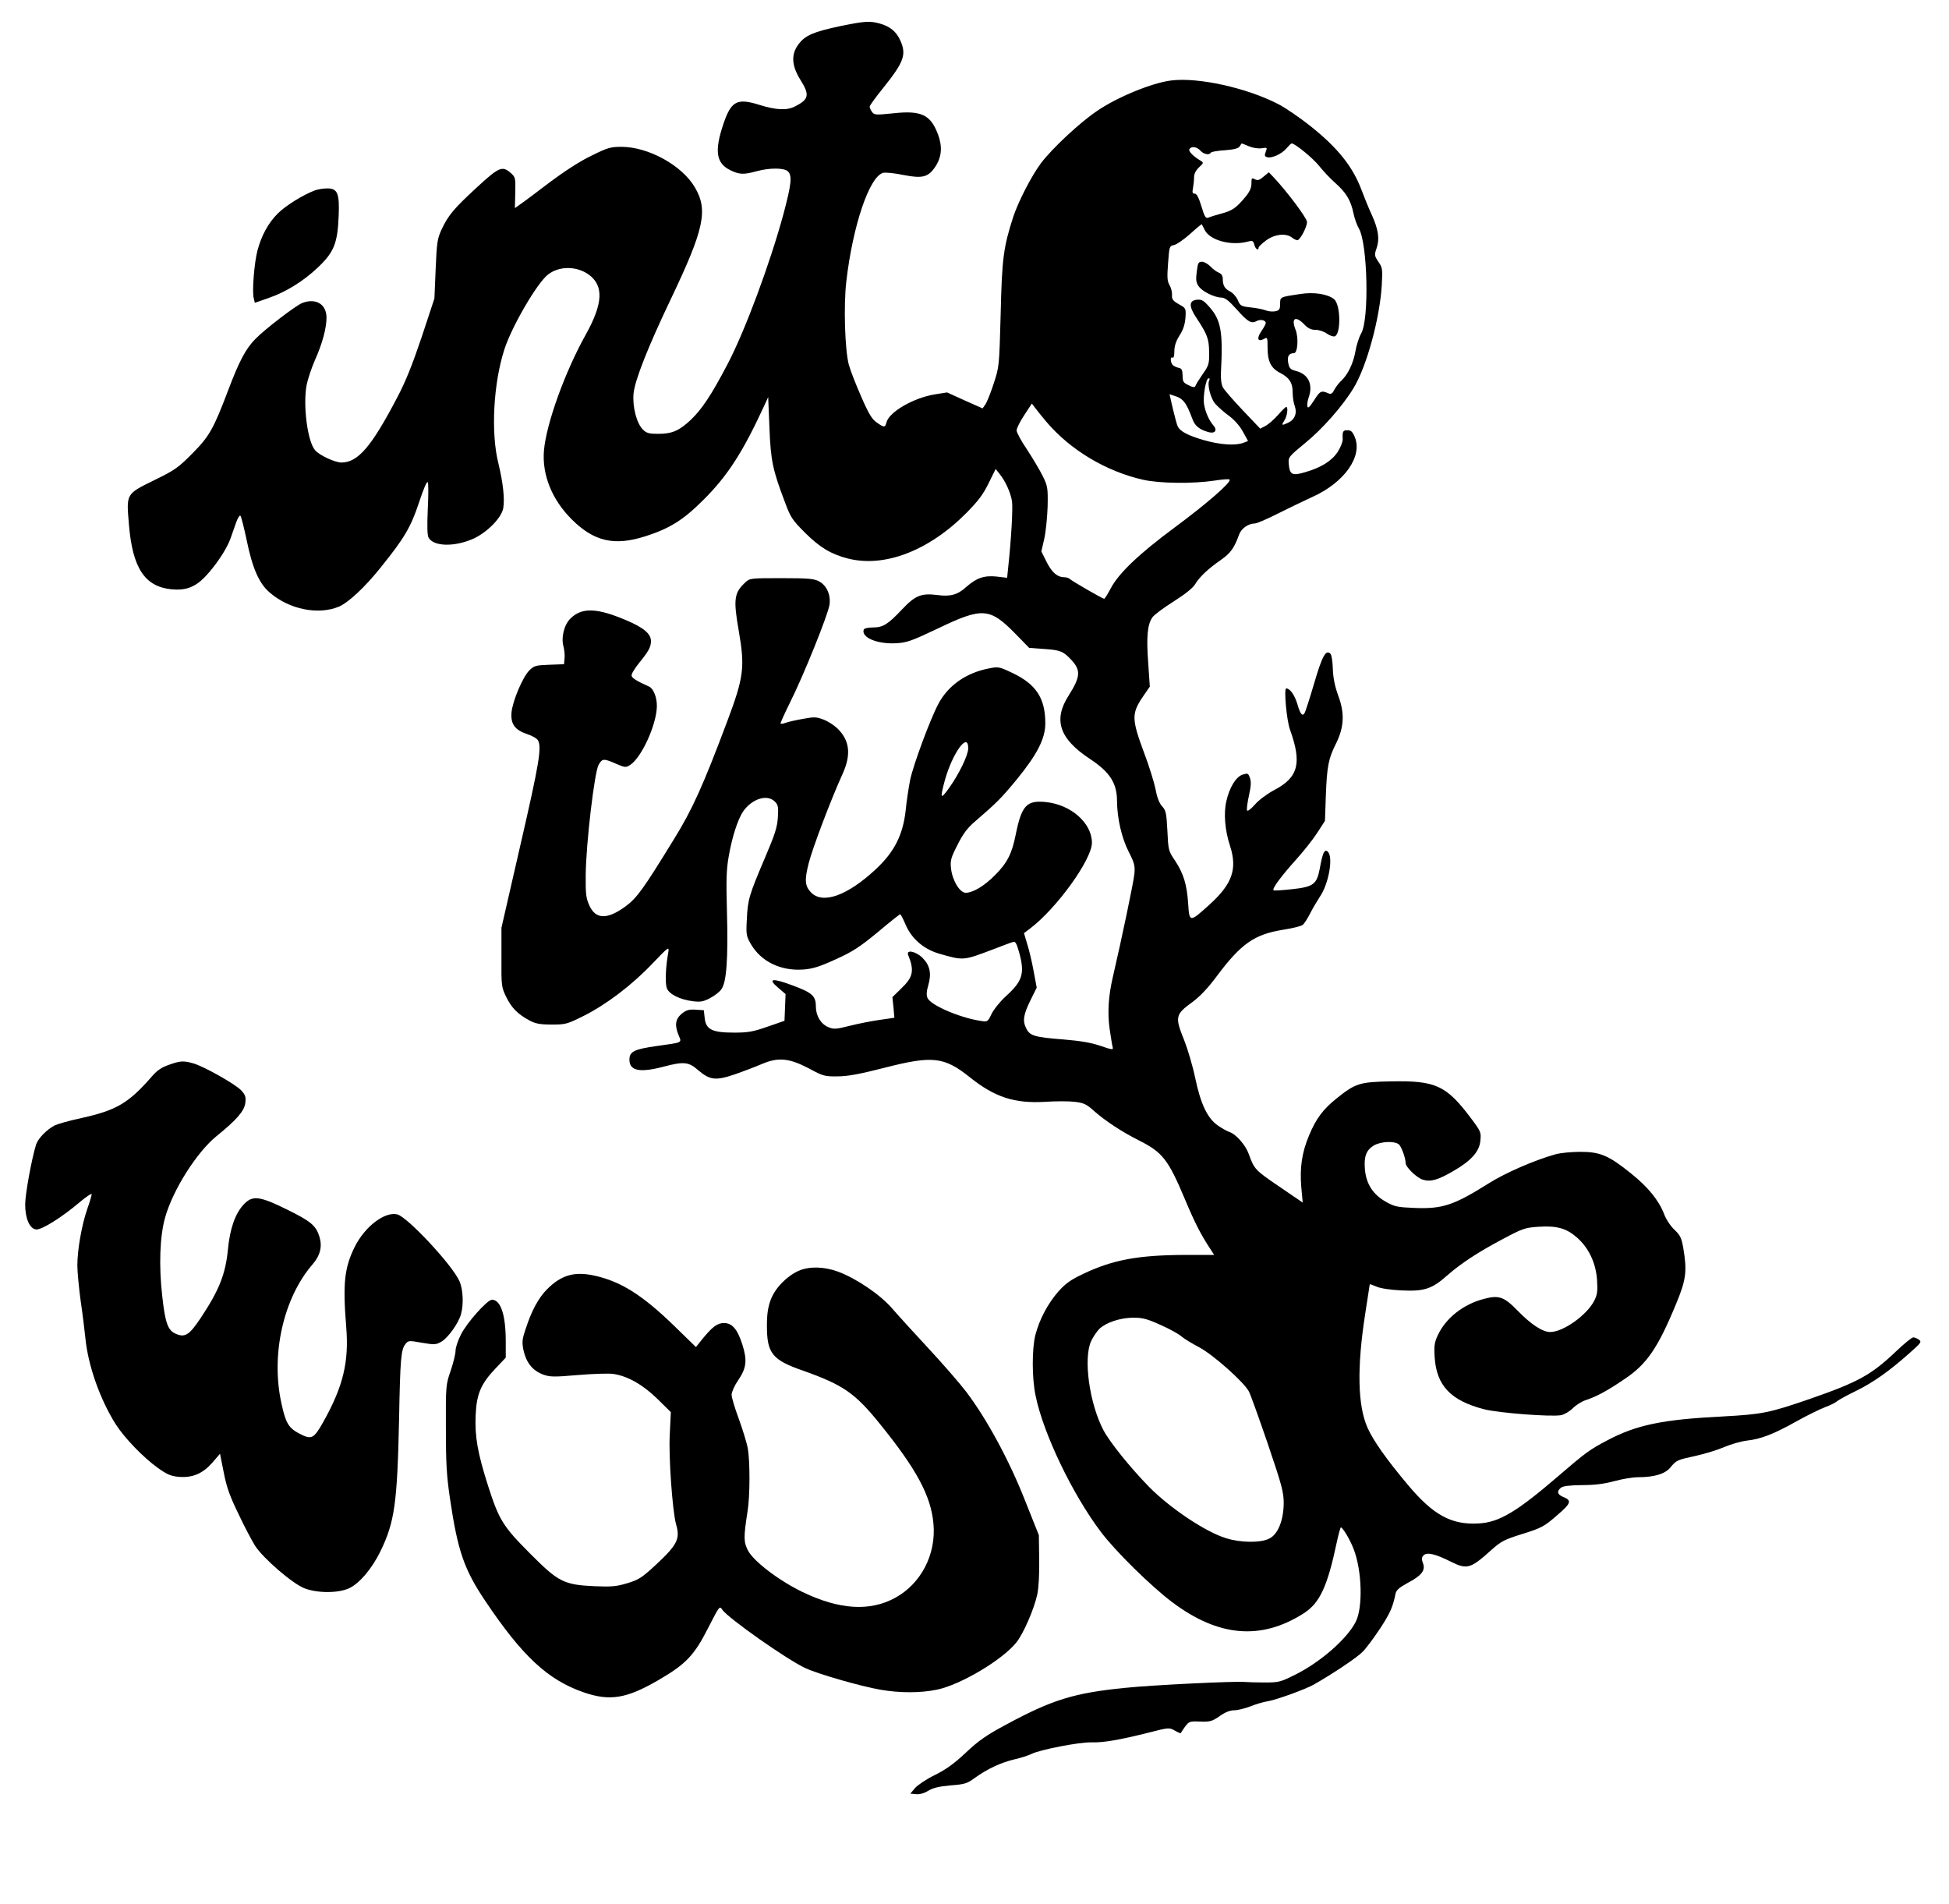        <svg version="1.0" xmlns="http://www.w3.org/2000/svg" width="43pt" height="42pt"
                viewBox="0 0 1063 1062" preserveAspectRatio="xMidYMid meet">

                <g transform="translate(0,1062) scale(0.1,-0.1)" fill="#000000" stroke="none">
                    <path d="M4565 10474 c-147 -31 -194 -51 -231 -100 -43 -56 -40 -119 9 -198
54 -86 49 -110 -30 -150 -45 -23 -105 -20 -198 9 -124 39 -157 22 -200 -104
-52 -153 -42 -222 39 -261 50 -24 73 -25 146 -5 74 20 154 19 174 -1 25 -24
19 -73 -24 -235 -75 -277 -215 -654 -312 -839 -91 -174 -145 -255 -208 -314
-63 -59 -103 -76 -180 -76 -51 0 -65 4 -85 24 -35 35 -59 127 -52 201 7 74 81
261 208 527 186 390 209 496 134 623 -72 123 -260 226 -410 226 -60 0 -78 -5
-168 -50 -63 -30 -152 -88 -232 -148 -71 -54 -144 -109 -162 -121 l-32 -23 2
86 c2 83 1 87 -26 111 -47 40 -64 33 -188 -81 -128 -118 -160 -156 -197 -235
-23 -50 -27 -71 -33 -220 l-7 -165 -71 -215 c-52 -154 -90 -250 -138 -340
-143 -273 -218 -360 -310 -360 -35 0 -122 40 -146 68 -43 47 -69 252 -48 364
7 35 28 97 46 138 41 91 65 179 65 238 0 75 -59 111 -135 82 -35 -13 -211
-148 -262 -201 -54 -55 -90 -123 -152 -287 -81 -214 -105 -257 -201 -353 -77
-78 -97 -92 -212 -148 -158 -78 -155 -73 -140 -249 20 -240 88 -344 236 -359
79 -8 131 11 186 67 60 62 123 156 144 215 9 25 23 66 32 91 9 25 20 42 24 37
4 -4 20 -66 35 -138 32 -155 69 -240 128 -290 108 -94 270 -127 386 -79 52 22
145 108 232 217 133 165 169 225 215 364 25 76 44 121 49 113 4 -6 4 -74 0
-150 -4 -91 -3 -145 4 -158 27 -51 144 -54 250 -7 77 35 157 116 167 170 9 51
-1 142 -27 250 -43 170 -28 446 33 635 41 128 182 370 243 418 62 49 159 49
227 1 86 -62 81 -162 -16 -336 -116 -208 -220 -496 -233 -647 -11 -135 45
-273 154 -382 125 -125 239 -151 413 -95 134 43 210 90 321 201 136 135 220
265 340 525 l23 50 7 -170 c7 -184 18 -236 86 -415 32 -87 42 -101 112 -171
82 -82 145 -120 238 -144 204 -53 453 42 663 254 66 67 94 104 124 166 l39 79
23 -29 c32 -40 60 -102 68 -150 6 -36 -4 -212 -21 -369 l-6 -59 -59 7 c-70 7
-112 -8 -169 -58 -48 -44 -89 -55 -162 -45 -88 11 -122 -2 -194 -78 -81 -86
-108 -103 -165 -103 -28 0 -48 -5 -51 -12 -15 -44 76 -82 181 -76 59 3 87 13
232 82 250 120 290 117 435 -31 l75 -77 83 -6 c91 -6 108 -13 153 -62 53 -57
50 -94 -16 -198 -87 -136 -52 -241 120 -354 110 -73 150 -134 150 -235 1 -97
26 -205 65 -282 32 -62 36 -79 32 -123 -4 -44 -71 -364 -121 -579 -24 -104
-30 -196 -17 -288 7 -46 14 -92 17 -101 4 -15 -4 -14 -68 8 -53 18 -111 28
-208 36 -156 12 -186 20 -205 59 -23 43 -18 77 21 157 l36 73 -17 91 c-9 50
-25 119 -36 152 l-18 61 32 24 c149 112 347 386 347 480 0 110 -117 213 -257
227 -107 11 -135 -18 -168 -181 -21 -107 -48 -159 -115 -226 -60 -61 -124 -99
-164 -99 -33 0 -75 69 -82 136 -5 43 -1 59 36 131 31 62 55 94 97 130 122 105
149 132 236 238 113 139 157 226 157 310 0 140 -51 218 -183 281 -76 36 -79
36 -134 25 -127 -25 -226 -96 -280 -198 -46 -87 -139 -338 -157 -423 -8 -41
-20 -118 -25 -170 -15 -137 -63 -232 -167 -329 -159 -148 -297 -197 -362 -128
-33 35 -36 68 -12 162 21 83 123 353 189 498 49 108 40 187 -29 254 -19 18
-53 40 -77 49 -39 15 -52 16 -116 4 -40 -7 -83 -17 -96 -22 -13 -5 -26 -7 -28
-4 -2 2 23 57 55 122 72 143 209 483 218 540 8 55 -15 108 -58 131 -28 15 -58
18 -210 18 -174 0 -177 0 -203 -25 -61 -57 -66 -93 -35 -270 35 -202 28 -258
-65 -505 -134 -357 -195 -492 -296 -655 -175 -285 -207 -328 -271 -376 -101
-74 -166 -73 -201 4 -19 41 -22 63 -21 172 2 178 49 574 72 614 21 36 28 36
99 5 49 -21 53 -21 77 -6 64 42 147 224 149 327 1 49 -19 99 -43 110 -71 32
-95 47 -98 61 -2 9 17 40 41 70 54 66 67 90 67 123 0 40 -39 74 -135 115 -166
71 -250 74 -314 11 -36 -36 -53 -106 -39 -156 5 -19 8 -49 6 -67 l-3 -32 -82
-3 c-76 -3 -85 -5 -112 -32 -37 -38 -93 -170 -99 -235 -5 -64 19 -97 88 -120
28 -9 55 -25 60 -35 21 -39 7 -127 -97 -578 l-107 -467 0 -165 c-1 -161 0
-166 27 -222 30 -61 65 -96 131 -131 32 -17 58 -22 122 -22 77 0 86 2 178 48
126 63 269 171 385 293 89 93 93 96 88 63 -15 -80 -19 -175 -8 -202 13 -33 73
-63 146 -72 41 -5 58 -2 94 17 25 13 54 35 64 50 29 39 38 172 31 433 -5 177
-3 237 10 309 19 109 50 203 79 248 49 72 135 100 178 57 18 -18 21 -30 17
-88 -3 -54 -16 -95 -72 -226 -89 -209 -96 -233 -101 -342 -5 -87 -3 -95 23
-140 57 -97 166 -150 292 -141 53 4 91 16 181 57 95 43 133 68 234 151 65 55
122 100 125 100 4 0 16 -24 29 -54 33 -80 100 -139 187 -165 139 -40 135 -40
304 24 52 20 102 39 111 41 12 4 19 -9 32 -55 34 -120 21 -163 -73 -248 -32
-29 -68 -74 -80 -99 -22 -45 -22 -45 -64 -38 -119 19 -276 88 -293 127 -7 16
-6 37 4 71 19 65 10 111 -32 153 -37 37 -93 48 -80 16 35 -87 28 -123 -38
-186 l-50 -49 6 -58 5 -57 -82 -12 c-44 -6 -120 -21 -167 -33 -76 -19 -89 -20
-118 -8 -43 17 -71 64 -71 116 0 59 -21 77 -129 117 -115 43 -142 39 -82 -12
l42 -36 -3 -74 -3 -75 -95 -33 c-80 -28 -109 -33 -185 -33 -123 0 -158 17
-165 80 l-5 45 -46 3 c-38 2 -52 -2 -78 -23 -35 -30 -40 -64 -16 -121 17 -42
25 -38 -125 -59 -125 -18 -150 -31 -150 -76 0 -62 57 -74 190 -39 114 30 141
27 194 -20 65 -55 97 -59 203 -23 49 17 117 43 152 58 92 39 152 33 263 -25
77 -42 88 -45 158 -44 56 0 122 12 259 47 272 70 336 63 480 -52 140 -112 249
-147 421 -137 58 4 132 4 164 0 51 -6 66 -13 109 -52 61 -54 157 -117 247
-162 135 -68 165 -106 260 -332 56 -133 89 -197 144 -280 l18 -28 -163 0
c-260 -1 -401 -27 -564 -104 -72 -34 -101 -54 -142 -100 -58 -66 -105 -154
-128 -241 -20 -77 -20 -244 1 -341 43 -211 206 -550 364 -759 81 -108 282
-305 398 -392 258 -194 496 -214 734 -62 89 57 132 149 184 396 10 46 20 83
23 83 10 0 51 -68 70 -118 48 -120 54 -330 12 -410 -49 -95 -198 -225 -338
-294 -82 -41 -91 -43 -172 -43 -47 0 -97 2 -111 3 -52 5 -512 -17 -665 -33
-283 -28 -406 -66 -660 -203 -114 -61 -157 -91 -229 -159 -65 -61 -111 -94
-172 -124 -47 -23 -96 -56 -111 -73 l-26 -31 32 -3 c20 -2 45 5 68 19 26 16
59 24 124 30 79 6 93 10 136 42 70 50 144 85 220 103 36 8 79 22 95 30 47 24
268 67 335 65 66 -2 156 13 326 56 105 27 109 27 139 10 17 -10 32 -16 33 -15
46 70 42 67 108 65 55 -2 67 1 109 30 31 22 58 33 82 33 19 0 59 10 88 21 29
12 75 26 102 30 47 8 207 66 253 92 106 60 245 153 274 184 21 21 64 80 98
131 56 86 70 119 85 193 4 19 21 34 65 58 80 42 103 71 88 111 -9 24 -8 33 4
45 18 18 66 7 151 -36 90 -45 110 -40 225 64 56 50 73 59 176 91 104 33 119
40 189 101 82 70 87 85 37 105 -33 14 -37 31 -13 51 12 10 48 14 118 15 70 0
125 7 180 22 44 12 103 22 132 22 91 0 150 18 180 53 35 42 36 43 142 66 50
11 122 33 159 49 37 16 94 32 125 36 78 8 153 37 279 108 58 32 130 68 160 79
30 11 61 27 69 35 9 7 56 33 106 57 95 47 185 111 297 211 62 55 67 61 51 73
-10 7 -24 13 -32 13 -8 0 -51 -35 -96 -78 -138 -131 -209 -171 -483 -266 -224
-77 -262 -85 -483 -97 -338 -17 -483 -47 -648 -135 -94 -49 -123 -71 -267
-195 -236 -203 -334 -262 -451 -267 -149 -8 -251 48 -391 215 -120 143 -192
245 -225 318 -56 125 -60 338 -13 639 14 88 25 161 25 162 0 2 17 -4 38 -13
22 -10 78 -18 140 -21 125 -6 168 8 250 80 79 70 177 134 315 207 109 58 123
63 197 68 102 7 157 -8 216 -60 66 -58 106 -143 112 -238 4 -62 1 -82 -16
-115 -41 -80 -173 -174 -245 -174 -43 0 -106 41 -182 119 -75 77 -104 88 -187
66 -114 -29 -213 -106 -258 -202 -19 -40 -22 -60 -18 -123 10 -159 90 -243
276 -291 83 -21 373 -43 429 -33 19 4 48 21 66 39 18 18 50 38 72 45 58 19
119 51 217 118 123 82 185 172 287 419 56 135 62 182 40 312 -10 56 -17 71
-49 101 -22 21 -47 58 -58 88 -30 77 -89 150 -184 226 -125 101 -173 121 -283
121 -49 0 -112 -6 -140 -14 -117 -33 -280 -104 -370 -161 -198 -124 -259 -144
-415 -138 -96 4 -112 7 -161 35 -70 39 -109 99 -116 180 -6 72 7 107 49 133
40 24 120 27 142 5 14 -15 36 -75 36 -102 0 -23 61 -82 95 -93 44 -14 85 -3
175 50 98 57 142 108 147 167 5 47 3 52 -55 129 -136 180 -195 207 -444 202
-175 -3 -198 -11 -303 -95 -77 -62 -115 -114 -153 -205 -41 -97 -53 -182 -44
-290 l8 -86 -132 90 c-134 91 -139 97 -169 181 -18 50 -72 112 -109 123 -11 4
-39 19 -62 35 -59 40 -97 119 -128 267 -14 67 -42 161 -61 209 -53 131 -50
144 45 213 41 30 86 77 133 140 139 187 213 238 375 264 51 8 100 20 108 27 9
7 27 36 41 63 14 28 39 70 54 93 51 73 77 226 44 253 -18 15 -28 -7 -44 -96
-17 -87 -35 -101 -155 -114 -54 -6 -100 -9 -103 -6 -9 9 45 81 125 170 41 45
94 112 118 149 l44 68 5 140 c6 165 15 209 57 292 45 91 49 169 12 267 -19 53
-28 97 -30 149 -1 40 -7 78 -13 84 -26 26 -46 -11 -91 -164 -25 -85 -49 -160
-54 -167 -12 -20 -24 -5 -40 51 -15 50 -41 87 -62 87 -14 0 2 -177 21 -230 67
-186 47 -266 -86 -336 -40 -21 -87 -56 -109 -81 -21 -24 -41 -40 -44 -34 -4 5
1 42 10 83 12 54 13 80 5 100 -9 25 -12 26 -41 17 -37 -13 -73 -72 -90 -148
-16 -67 -8 -164 21 -251 41 -128 12 -211 -116 -327 -110 -99 -111 -99 -118 5
-7 109 -26 169 -73 241 -37 54 -38 59 -43 168 -5 99 -9 114 -30 136 -15 17
-28 49 -36 95 -8 38 -36 130 -64 203 -69 186 -70 217 -10 308 l42 61 -9 133
c-11 147 -4 215 24 254 10 14 64 54 118 88 63 40 106 74 119 95 25 42 74 88
145 137 53 37 74 66 101 141 12 34 52 62 88 62 11 0 69 25 128 55 60 30 147
72 195 94 177 80 280 226 234 334 -12 29 -21 37 -40 37 -26 0 -29 -6 -27 -50
1 -14 -12 -46 -28 -71 -34 -51 -93 -88 -185 -114 -69 -20 -83 -13 -88 48 -3
37 0 40 92 116 95 77 209 206 270 307 73 120 146 388 157 573 5 90 4 98 -19
131 -22 33 -23 38 -10 75 18 52 10 105 -26 185 -17 36 -42 98 -57 138 -49 131
-131 235 -285 358 -58 46 -139 102 -180 123 -176 91 -447 151 -598 132 -106
-13 -299 -92 -412 -169 -97 -65 -251 -209 -314 -292 -53 -71 -126 -213 -155
-300 -54 -168 -63 -230 -70 -540 -8 -295 -8 -295 -39 -390 -17 -52 -38 -105
-47 -117 l-15 -21 -99 44 -99 45 -69 -11 c-117 -19 -255 -98 -269 -156 -8 -30
-13 -30 -54 -1 -26 17 -45 48 -86 142 -29 66 -61 147 -70 180 -22 81 -30 332
-14 466 36 311 129 586 206 605 13 3 64 -2 112 -12 107 -21 139 -13 179 47 35
54 40 111 14 180 -41 109 -93 134 -248 117 -99 -10 -107 -10 -120 8 -7 10 -13
23 -13 29 0 6 34 53 76 105 115 143 130 185 96 262 -22 51 -58 81 -117 97 -55
15 -83 13 -220 -15z m2281 -670 c22 -9 52 -14 71 -11 31 5 32 4 23 -19 -8 -19
-6 -26 5 -30 24 -10 83 16 109 47 14 16 27 29 30 29 19 0 120 -83 154 -126 22
-28 62 -70 90 -95 60 -53 86 -96 101 -168 6 -30 20 -68 30 -85 49 -81 59 -509
13 -586 -11 -19 -26 -64 -32 -100 -12 -68 -43 -131 -80 -165 -12 -11 -29 -33
-37 -48 -10 -21 -19 -27 -31 -22 -43 18 -48 16 -82 -37 -25 -39 -35 -48 -38
-35 -2 10 1 32 7 49 26 73 -1 130 -68 148 -34 9 -40 15 -46 47 -6 36 3 52 32
53 21 0 27 86 9 131 -26 65 0 80 49 29 21 -22 38 -30 63 -30 19 0 47 -9 63
-21 16 -11 36 -18 44 -15 35 13 33 177 -4 207 -35 29 -113 41 -189 29 -114
-17 -112 -16 -112 -55 0 -29 -4 -36 -25 -41 -14 -3 -38 -2 -53 4 -15 6 -53 14
-85 17 -55 6 -60 9 -73 41 -8 18 -27 40 -43 48 -31 16 -41 34 -41 72 0 16 -8
27 -22 33 -13 5 -34 21 -47 35 -14 14 -35 26 -47 26 -20 0 -23 -7 -29 -55 -6
-43 -4 -61 10 -81 19 -29 87 -63 127 -64 20 0 41 -16 85 -65 63 -71 82 -82
112 -66 21 12 51 5 51 -11 0 -5 -11 -26 -25 -46 -27 -40 -20 -61 14 -43 20 11
21 10 21 -49 0 -76 19 -114 70 -140 51 -26 70 -55 70 -109 0 -25 5 -59 12 -77
14 -40 -1 -76 -39 -93 -35 -16 -37 -14 -19 14 16 24 22 75 10 75 -4 0 -24 -20
-46 -45 -22 -25 -53 -52 -70 -61 l-29 -15 -97 102 c-53 56 -103 113 -111 128
-9 16 -13 48 -11 86 12 223 0 289 -63 361 -33 38 -45 45 -71 42 -45 -4 -46
-37 -3 -101 62 -94 70 -117 71 -192 1 -65 -2 -74 -36 -122 -20 -29 -38 -58
-40 -65 -4 -10 -12 -10 -38 3 -30 14 -34 20 -34 55 -1 30 -5 39 -21 42 -11 2
-26 9 -32 14 -15 12 -18 52 -3 43 6 -4 10 10 10 36 0 29 9 56 29 88 21 32 30
62 33 99 3 52 3 53 -37 75 -33 19 -40 28 -38 52 1 15 -5 40 -14 55 -13 22 -14
44 -8 122 7 93 7 96 33 101 15 3 55 31 90 62 35 32 64 56 65 54 1 -2 9 -17 17
-33 30 -58 150 -89 242 -63 24 6 28 4 34 -18 6 -24 24 -36 24 -16 0 5 19 23
42 40 47 35 110 42 144 16 10 -8 24 -15 30 -15 15 0 54 73 54 102 0 21 -110
168 -187 250 l-26 27 -29 -24 c-23 -20 -33 -23 -49 -15 -17 10 -19 7 -19 -24
0 -24 -10 -46 -35 -76 -50 -60 -73 -76 -135 -92 -30 -8 -62 -18 -71 -22 -14
-6 -21 6 -38 63 -15 49 -26 71 -38 71 -12 0 -14 7 -9 31 3 17 6 45 6 61 0 19
10 38 28 55 26 24 26 26 8 37 -41 24 -69 53 -62 64 11 18 41 14 61 -8 19 -21
50 -27 59 -11 3 4 38 11 78 13 52 4 75 10 83 22 5 9 10 16 11 16 1 0 19 -7 40
-16z m-221 -1305 c-13 -21 6 -99 32 -130 15 -17 49 -48 77 -68 32 -24 62 -58
79 -90 l28 -51 -26 -10 c-45 -17 -129 -11 -221 15 -88 26 -131 48 -145 76 -4
7 -16 51 -27 97 l-19 83 21 -7 c55 -16 71 -36 107 -132 13 -37 39 -58 88 -72
38 -11 53 10 28 38 -23 26 -44 73 -51 115 -8 43 10 147 25 147 6 0 7 -5 4 -11z
m-908 -233 c133 -156 331 -275 538 -322 94 -21 277 -23 398 -5 43 7 82 10 85
6 13 -13 -129 -136 -306 -267 -200 -148 -313 -256 -357 -340 -17 -32 -33 -58
-37 -58 -8 0 -180 99 -192 111 -6 5 -18 9 -28 9 -40 0 -70 25 -100 84 l-30 60
16 70 c9 39 17 121 19 181 2 103 0 114 -27 169 -16 32 -55 98 -87 147 -33 48
-59 97 -59 108 0 12 19 50 43 86 l42 64 19 -25 c11 -15 39 -49 63 -78z m-437
-1820 c0 -39 -53 -147 -110 -226 -45 -62 -48 -55 -20 49 43 152 130 272 130
177z m1074 -3217 c50 -22 102 -51 116 -64 14 -12 58 -39 98 -60 78 -41 250
-194 278 -247 9 -17 56 -148 105 -291 79 -233 89 -270 89 -332 -1 -96 -32
-173 -80 -197 -48 -25 -160 -24 -242 2 -115 35 -314 169 -430 287 -107 110
-218 248 -254 316 -78 149 -113 400 -68 497 12 25 33 55 46 68 39 36 116 61
187 62 53 0 78 -6 155 -41z" />
                    <path d="M1635 9558 c-64 -24 -162 -84 -207 -129 -53 -53 -91 -123 -113 -206
-18 -67 -31 -230 -21 -266 l6 -26 72 25 c100 34 198 94 282 174 88 84 108 133
114 288 5 125 -7 152 -66 151 -20 0 -50 -5 -67 -11z" />
                    <path d="M820 4680 c-39 -13 -65 -31 -92 -62 -131 -151 -199 -191 -393 -234
-66 -14 -133 -33 -150 -41 -45 -23 -93 -72 -105 -107 -24 -76 -61 -277 -61
-334 0 -79 25 -136 61 -140 31 -3 143 67 243 152 37 31 67 51 67 45 0 -7 -11
-45 -25 -84 -31 -90 -55 -228 -55 -314 0 -36 9 -127 19 -201 11 -74 22 -166
26 -205 15 -153 82 -342 170 -481 49 -76 153 -184 234 -242 52 -37 73 -46 118
-50 76 -6 132 18 186 79 l43 50 21 -106 c16 -82 34 -132 83 -232 33 -71 75
-149 92 -176 45 -70 211 -213 276 -237 74 -28 190 -27 249 1 58 28 125 107
173 204 80 164 95 267 105 745 6 329 11 383 35 412 16 21 19 21 93 8 70 -12
78 -11 108 6 38 23 94 101 109 152 16 57 12 142 -9 187 -41 91 -290 357 -346
371 -69 17 -179 -66 -236 -178 -59 -118 -69 -204 -49 -450 16 -195 -17 -331
-127 -528 -54 -96 -66 -102 -132 -68 -62 32 -78 58 -102 168 -61 272 10 589
173 777 43 50 55 99 39 153 -19 63 -47 87 -179 152 -158 78 -196 82 -246 27
-46 -50 -75 -134 -86 -249 -13 -137 -50 -229 -152 -382 -64 -96 -88 -111 -141
-87 -42 19 -57 61 -73 206 -20 172 -14 338 16 443 44 155 177 364 287 453 111
90 154 139 160 184 4 34 1 45 -23 71 -33 35 -210 135 -269 151 -54 15 -71 14
-135 -9z" />
                    <path d="M4333 3531 c-67 -31 -129 -95 -154 -159 -16 -43 -22 -79 -22 -148 0
-153 30 -190 200 -249 225 -80 290 -124 429 -296 206 -254 286 -403 300 -558
16 -171 -69 -335 -214 -414 -141 -77 -312 -66 -517 33 -130 63 -270 169 -303
230 -25 48 -26 72 -3 220 14 85 14 281 1 353 -6 31 -29 105 -50 163 -22 59
-40 119 -40 134 0 15 16 51 36 80 47 69 52 111 24 200 -28 87 -57 120 -103
120 -37 0 -65 -21 -124 -94 l-32 -40 -118 115 c-182 177 -303 253 -455 285
-107 22 -179 1 -257 -77 -48 -48 -87 -120 -120 -222 -20 -59 -21 -73 -12 -119
15 -68 50 -112 106 -134 41 -15 58 -16 198 -4 83 7 173 10 198 6 80 -12 164
-60 245 -139 l75 -74 -6 -124 c-7 -125 15 -428 35 -501 24 -82 8 -114 -112
-226 -78 -72 -96 -84 -159 -103 -60 -18 -87 -21 -182 -17 -173 8 -203 23 -362
183 -150 150 -173 188 -233 375 -59 185 -75 276 -70 394 5 121 29 177 114 266
l54 57 0 91 c0 147 -28 232 -77 232 -26 0 -140 -128 -173 -194 -17 -33 -30
-73 -30 -90 0 -17 -12 -67 -27 -111 -27 -78 -28 -85 -27 -320 0 -199 4 -266
23 -395 43 -291 79 -395 196 -569 207 -309 350 -442 550 -511 145 -50 237 -35
411 65 159 92 205 140 284 296 62 121 63 123 78 100 32 -47 362 -279 464 -326
74 -34 308 -101 417 -120 106 -19 226 -19 316 0 133 27 367 167 444 264 39 49
97 182 116 266 8 38 12 110 11 196 l-2 136 -79 198 c-88 223 -213 452 -325
600 -38 50 -133 159 -212 244 -79 85 -170 185 -202 222 -67 78 -202 169 -303
206 -79 29 -162 30 -220 4z" />
                </g>
            </svg>